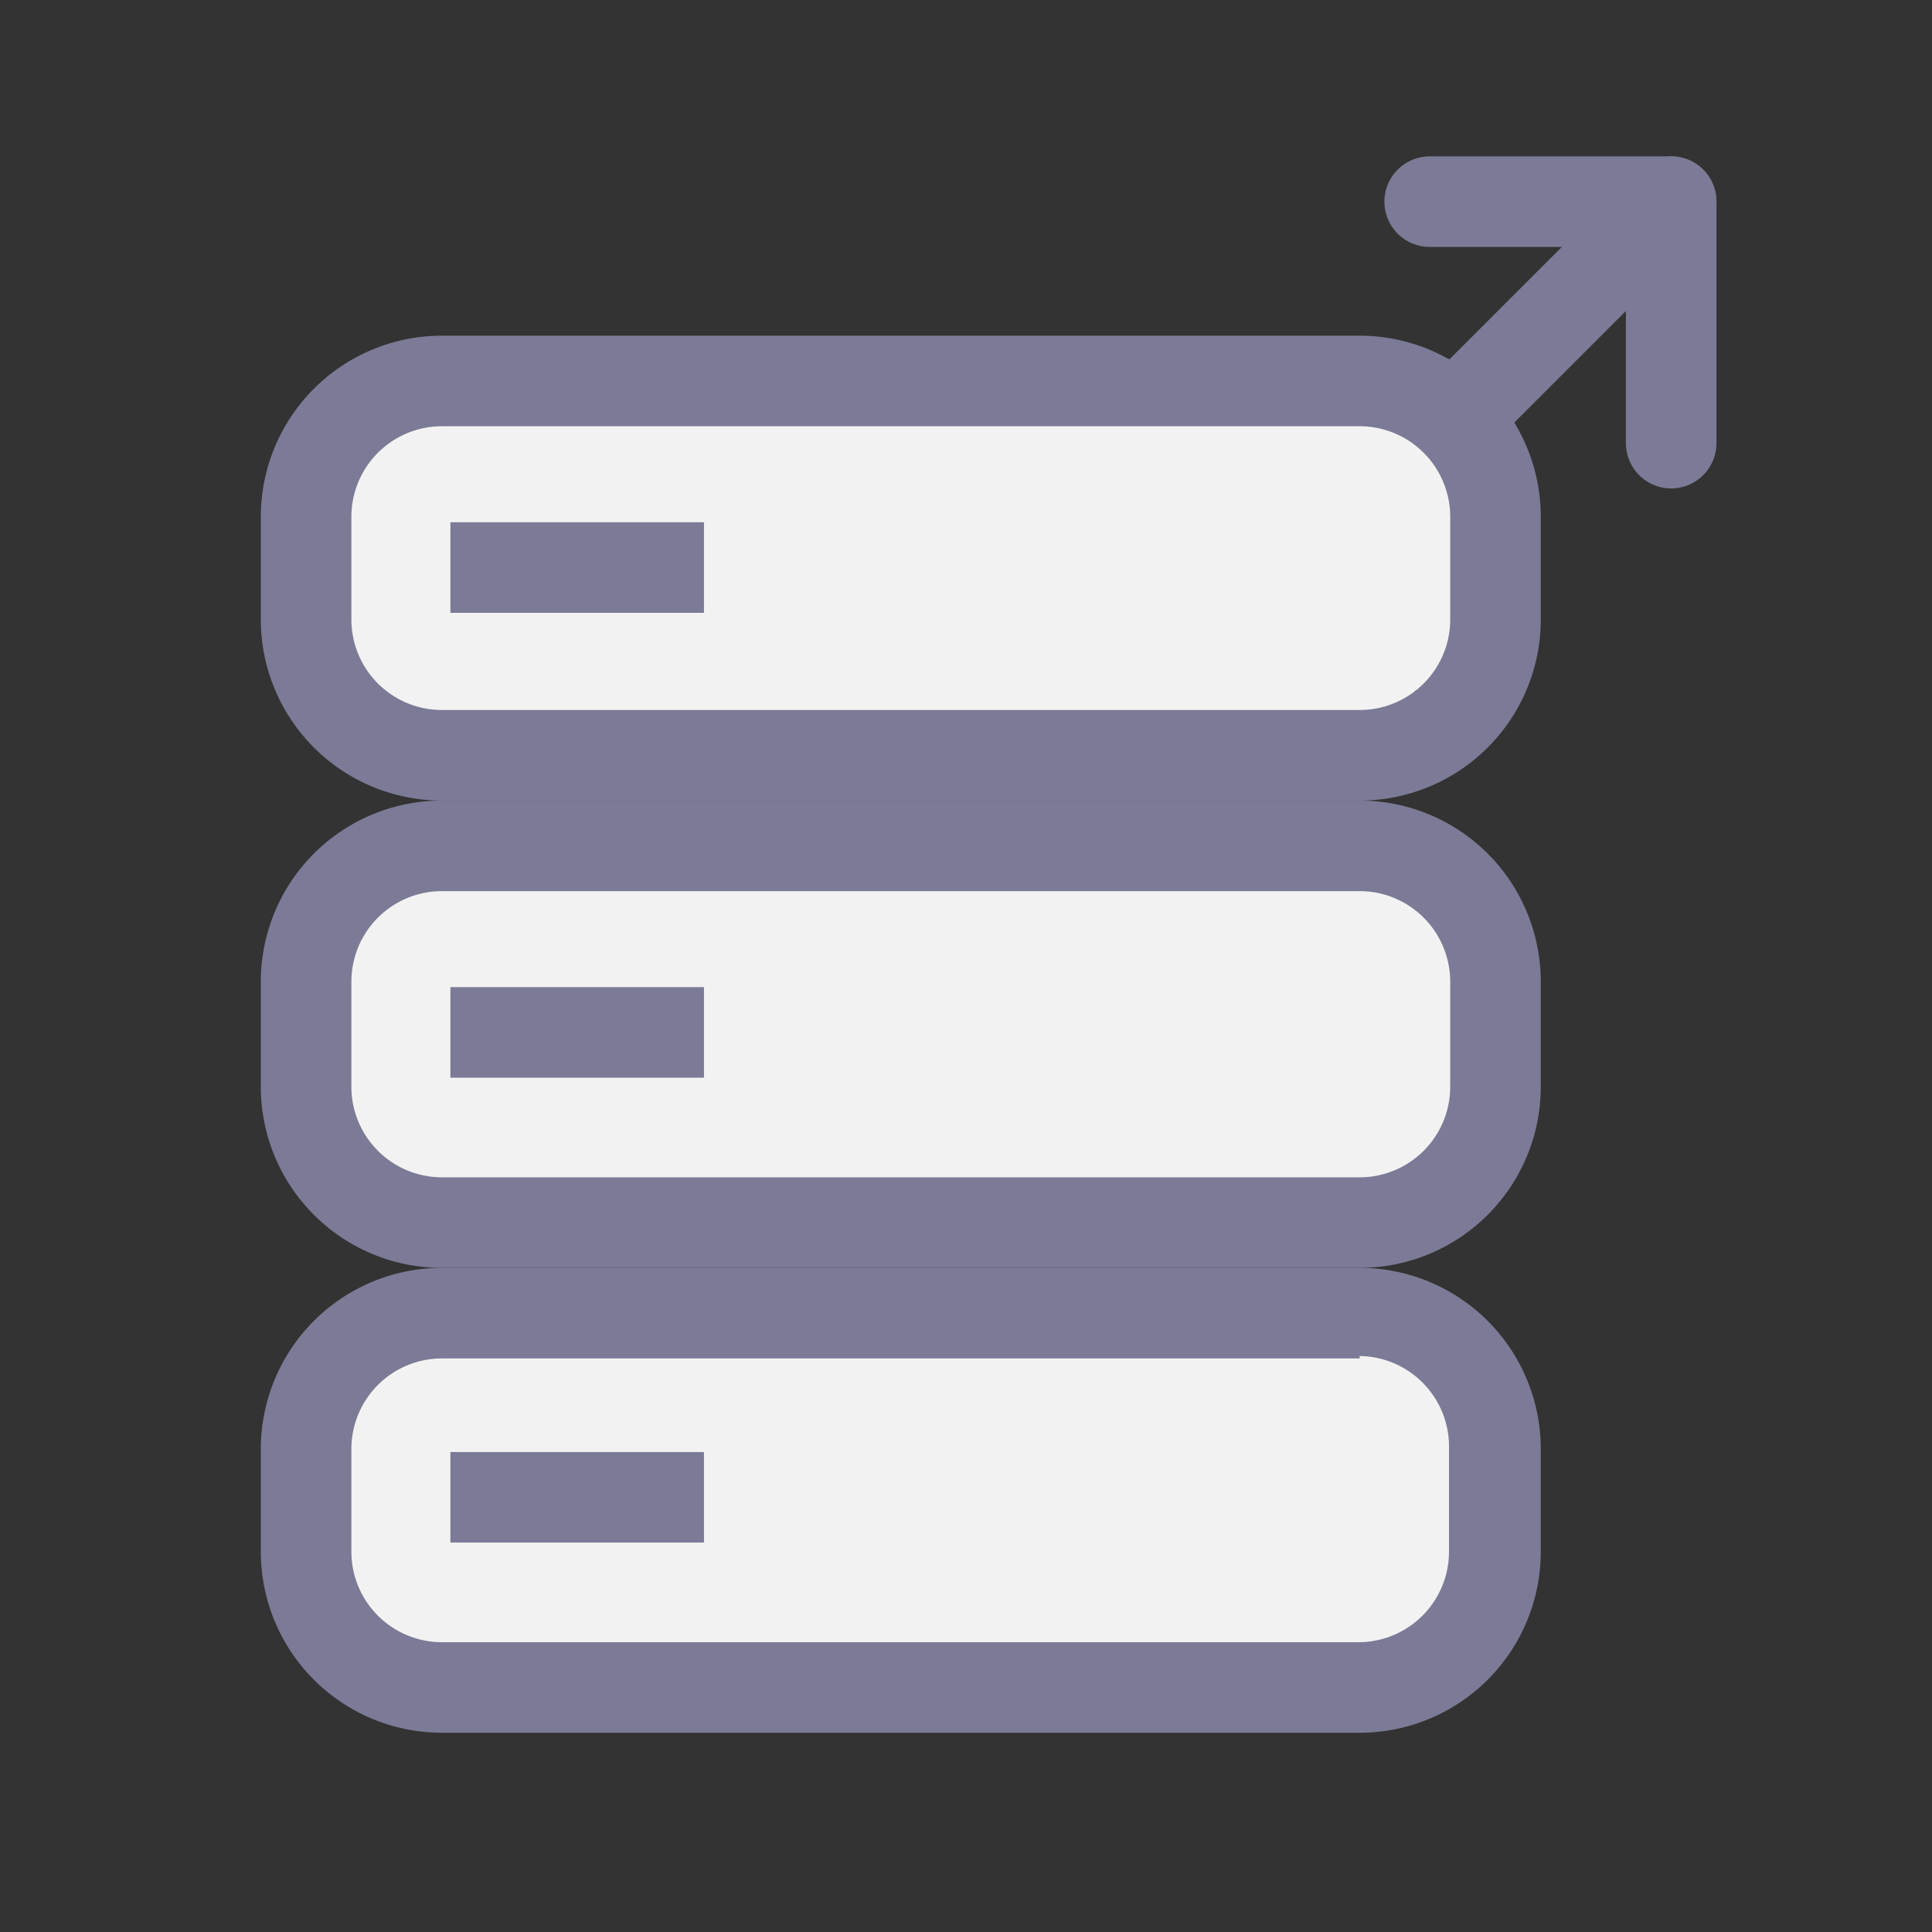 <svg xmlns="http://www.w3.org/2000/svg" viewBox="0 0 16 16"><rect x="0" y="0" width="16" height="16" fill="#333333" stroke="none"/><defs><style>.cls-1,.cls-3,.cls-4{fill:#f2f2f2;}.cls-2{fill:#7b7b97;}.cls-3,.cls-4{stroke:#7b7b97;stroke-width:0.75px;}.cls-3{stroke-miterlimit:1;}.cls-4{stroke-linecap:round;stroke-linejoin:round;}</style></defs><title>coll-foreign_server</title><g id="_2" data-name="2"><rect class="cls-1" x="2.53" y="3.15" width="9.85" height="3.1" rx="1.13" ry="1.13"/><path class="cls-2" d="M11.26,3.53a.75.75,0,0,1,.75.75v.85a.75.75,0,0,1-.75.75H3.66a.75.75,0,0,1-.75-.75V4.28a.75.75,0,0,1,.75-.75h7.6m0-.75H3.66a1.5,1.5,0,0,0-1.5,1.5v.85a1.5,1.5,0,0,0,1.5,1.5h7.6a1.5,1.5,0,0,0,1.5-1.5V4.28a1.5,1.5,0,0,0-1.5-1.5Z"/><line class="cls-3" x1="5.83" y1="4.7" x2="3.73" y2="4.7"/><rect class="cls-1" x="2.53" y="7" width="9.85" height="3.1" rx="1.13" ry="1.13"/><path class="cls-2" d="M11.26,7.38a.75.75,0,0,1,.75.75V9a.75.75,0,0,1-.75.75H3.66A.75.75,0,0,1,2.91,9V8.13a.75.75,0,0,1,.75-.75h7.6m0-.75H3.66a1.5,1.5,0,0,0-1.5,1.5V9a1.5,1.5,0,0,0,1.5,1.5h7.6A1.5,1.5,0,0,0,12.76,9V8.13a1.5,1.5,0,0,0-1.5-1.5Z"/><line class="cls-3" x1="5.83" y1="8.55" x2="3.73" y2="8.55"/><path class="cls-1" d="M3.66,10.85h7.6A1.13,1.13,0,0,1,12.38,12v.85A1.12,1.12,0,0,1,11.26,14H3.66a1.12,1.12,0,0,1-1.12-1.12V12A1.13,1.13,0,0,1,3.66,10.85Z"/><path class="cls-2" d="M11.26,11.23A.75.75,0,0,1,12,12v.85a.75.75,0,0,1-.75.75H3.66a.75.75,0,0,1-.75-.75V12a.75.75,0,0,1,.75-.75h7.6m0-.75H3.66A1.5,1.5,0,0,0,2.16,12v.85a1.5,1.5,0,0,0,1.5,1.5h7.6a1.5,1.5,0,0,0,1.5-1.5V12a1.5,1.5,0,0,0-1.5-1.5Z"/><line class="cls-3" x1="5.83" y1="12.4" x2="3.73" y2="12.4"/><line class="cls-4" x1="12.15" y1="3.36" x2="13.53" y2="1.98"/><line class="cls-4" x1="11.84" y1="1.67" x2="13.84" y2="1.67"/><line class="cls-4" x1="13.84" y1="3.67" x2="13.84" y2="1.67"/></g></svg>